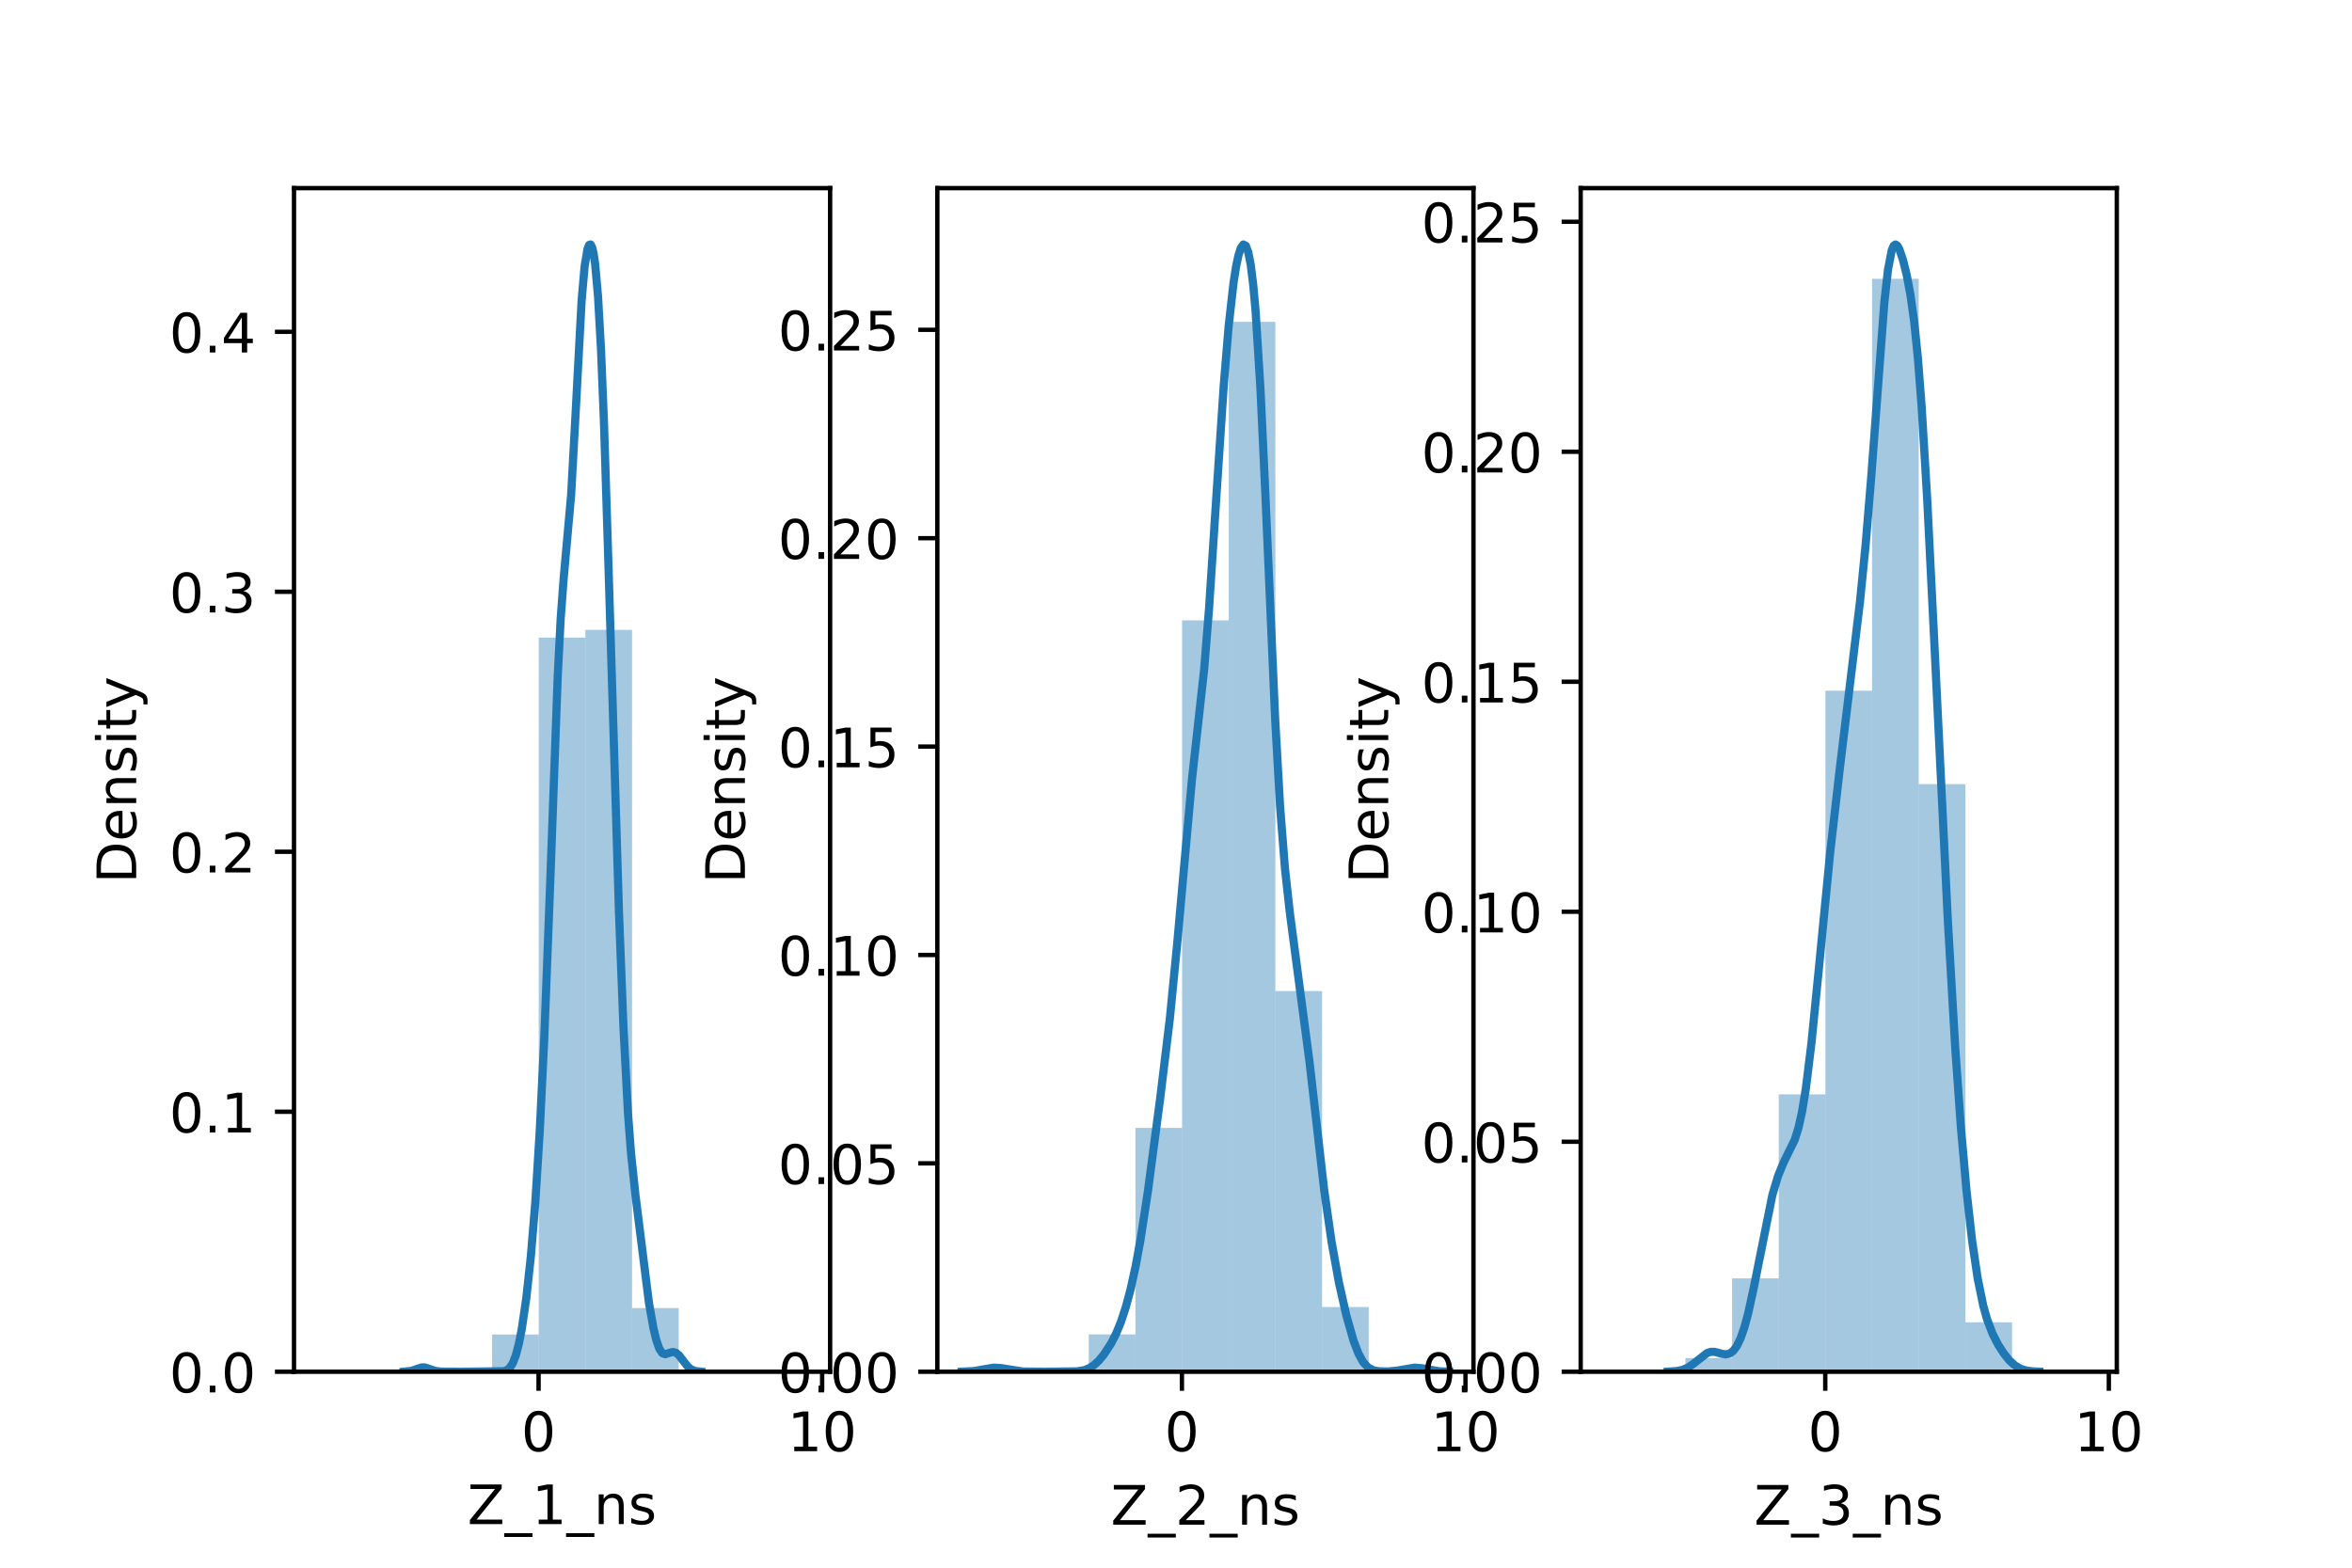 <?xml version="1.0" encoding="utf-8" standalone="no"?>
<!DOCTYPE svg PUBLIC "-//W3C//DTD SVG 1.1//EN"
  "http://www.w3.org/Graphics/SVG/1.1/DTD/svg11.dtd">
<!-- Created with matplotlib (https://matplotlib.org/) -->
<svg height="288pt" version="1.1" viewBox="0 0 432 288" width="432pt" xmlns="http://www.w3.org/2000/svg" xmlns:xlink="http://www.w3.org/1999/xlink">
 <defs>
  <style type="text/css">*{stroke-linecap:butt;stroke-linejoin:round;}</style>
 </defs>
 <g id="figure_1">
  <g id="patch_1">
   <path d="M 0 288 
L 432 288 
L 432 0 
L 0 0 
z
" style="fill:#ffffff;"/>
  </g>
  <g id="axes_1">
   <g id="patch_2">
    <path d="M 54 252 
L 152.471 252 
L 152.471 34.56 
L 54 34.56 
z
" style="fill:#ffffff;"/>
   </g>
   <g id="patch_3">
    <path clip-path="url(#p814b286e2c)" d="M 64.669 252 
L 73.239 252 
L 73.239 252 
L 64.669 252 
z
" style="fill:#1f77b4;opacity:0.4;"/>
   </g>
   <g id="patch_4">
    <path clip-path="url(#p814b286e2c)" d="M 73.239 252 
L 81.809 252 
L 81.809 251.715 
L 73.239 251.715 
z
" style="fill:#1f77b4;opacity:0.4;"/>
   </g>
   <g id="patch_5">
    <path clip-path="url(#p814b286e2c)" d="M 81.809 252 
L 90.38 252 
L 90.38 252 
L 81.809 252 
z
" style="fill:#1f77b4;opacity:0.4;"/>
   </g>
   <g id="patch_6">
    <path clip-path="url(#p814b286e2c)" d="M 90.38 252 
L 98.95 252 
L 98.95 245.157 
L 90.38 245.157 
z
" style="fill:#1f77b4;opacity:0.4;"/>
   </g>
   <g id="patch_7">
    <path clip-path="url(#p814b286e2c)" d="M 98.95 252 
L 107.52 252 
L 107.52 117.135 
L 98.95 117.135 
z
" style="fill:#1f77b4;opacity:0.4;"/>
   </g>
   <g id="patch_8">
    <path clip-path="url(#p814b286e2c)" d="M 107.52 252 
L 116.091 252 
L 116.091 115.709 
L 107.52 115.709 
z
" style="fill:#1f77b4;opacity:0.4;"/>
   </g>
   <g id="patch_9">
    <path clip-path="url(#p814b286e2c)" d="M 116.091 252 
L 124.661 252 
L 124.661 240.31 
L 116.091 240.31 
z
" style="fill:#1f77b4;opacity:0.4;"/>
   </g>
   <g id="patch_10">
    <path clip-path="url(#p814b286e2c)" d="M 124.661 252 
L 133.231 252 
L 133.231 251.715 
L 124.661 251.715 
z
" style="fill:#1f77b4;opacity:0.4;"/>
   </g>
   <g id="patch_11">
    <path clip-path="url(#p814b286e2c)" d="M 133.231 252 
L 141.802 252 
L 141.802 252 
L 133.231 252 
z
" style="fill:#1f77b4;opacity:0.4;"/>
   </g>
   <g id="matplotlib.axis_1">
    <g id="xtick_1">
     <g id="line2d_1">
      <defs>
       <path d="M 0 0 
L 0 3.5 
" id="m1abcc6d080" style="stroke:#000000;stroke-width:0.8;"/>
      </defs>
      <g>
       <use style="stroke:#000000;stroke-width:0.8;" x="98.922" xlink:href="#m1abcc6d080" y="252"/>
      </g>
     </g>
     <g id="text_1">
      <!-- 0 -->
      <g transform="translate(95.741 266.598)scale(0.1 -0.1)">
       <defs>
        <path d="M 31.781 66.406 
Q 24.172 66.406 20.328 58.906 
Q 16.5 51.422 16.5 36.375 
Q 16.5 21.391 20.328 13.891 
Q 24.172 6.391 31.781 6.391 
Q 39.453 6.391 43.281 13.891 
Q 47.125 21.391 47.125 36.375 
Q 47.125 51.422 43.281 58.906 
Q 39.453 66.406 31.781 66.406 
z
M 31.781 74.219 
Q 44.047 74.219 50.516 64.516 
Q 56.984 54.828 56.984 36.375 
Q 56.984 17.969 50.516 8.266 
Q 44.047 -1.422 31.781 -1.422 
Q 19.531 -1.422 13.062 8.266 
Q 6.594 17.969 6.594 36.375 
Q 6.594 54.828 13.062 64.516 
Q 19.531 74.219 31.781 74.219 
z
" id="DejaVuSans-48"/>
       </defs>
       <use xlink:href="#DejaVuSans-48"/>
      </g>
     </g>
    </g>
    <g id="xtick_2">
     <g id="line2d_2">
      <g>
       <use style="stroke:#000000;stroke-width:0.8;" x="151.006" xlink:href="#m1abcc6d080" y="252"/>
      </g>
     </g>
     <g id="text_2">
      <!-- 10 -->
      <g transform="translate(144.644 266.598)scale(0.1 -0.1)">
       <defs>
        <path d="M 12.406 8.297 
L 28.516 8.297 
L 28.516 63.922 
L 10.984 60.406 
L 10.984 69.391 
L 28.422 72.906 
L 38.281 72.906 
L 38.281 8.297 
L 54.391 8.297 
L 54.391 0 
L 12.406 0 
z
" id="DejaVuSans-49"/>
       </defs>
       <use xlink:href="#DejaVuSans-49"/>
       <use x="63.623" xlink:href="#DejaVuSans-48"/>
      </g>
     </g>
    </g>
    <g id="text_3">
     <!-- Z_1_ns -->
     <g transform="translate(85.856 279.998)scale(0.1 -0.1)">
      <defs>
       <path d="M 5.609 72.906 
L 62.891 72.906 
L 62.891 65.375 
L 16.797 8.297 
L 64.016 8.297 
L 64.016 0 
L 4.5 0 
L 4.5 7.516 
L 50.594 64.594 
L 5.609 64.594 
z
" id="DejaVuSans-90"/>
       <path d="M 50.984 -16.609 
L 50.984 -23.578 
L -0.984 -23.578 
L -0.984 -16.609 
z
" id="DejaVuSans-95"/>
       <path d="M 54.891 33.016 
L 54.891 0 
L 45.906 0 
L 45.906 32.719 
Q 45.906 40.484 42.875 44.328 
Q 39.844 48.188 33.797 48.188 
Q 26.516 48.188 22.312 43.547 
Q 18.109 38.922 18.109 30.906 
L 18.109 0 
L 9.078 0 
L 9.078 54.688 
L 18.109 54.688 
L 18.109 46.188 
Q 21.344 51.125 25.703 53.562 
Q 30.078 56 35.797 56 
Q 45.219 56 50.047 50.172 
Q 54.891 44.344 54.891 33.016 
z
" id="DejaVuSans-110"/>
       <path d="M 44.281 53.078 
L 44.281 44.578 
Q 40.484 46.531 36.375 47.5 
Q 32.281 48.484 27.875 48.484 
Q 21.188 48.484 17.844 46.438 
Q 14.5 44.391 14.5 40.281 
Q 14.5 37.156 16.891 35.375 
Q 19.281 33.594 26.516 31.984 
L 29.594 31.297 
Q 39.156 29.25 43.188 25.516 
Q 47.219 21.781 47.219 15.094 
Q 47.219 7.469 41.188 3.016 
Q 35.156 -1.422 24.609 -1.422 
Q 20.219 -1.422 15.453 -0.562 
Q 10.688 0.297 5.422 2 
L 5.422 11.281 
Q 10.406 8.688 15.234 7.391 
Q 20.062 6.109 24.812 6.109 
Q 31.156 6.109 34.562 8.281 
Q 37.984 10.453 37.984 14.406 
Q 37.984 18.062 35.516 20.016 
Q 33.062 21.969 24.703 23.781 
L 21.578 24.516 
Q 13.234 26.266 9.516 29.906 
Q 5.812 33.547 5.812 39.891 
Q 5.812 47.609 11.281 51.797 
Q 16.75 56 26.812 56 
Q 31.781 56 36.172 55.266 
Q 40.578 54.547 44.281 53.078 
z
" id="DejaVuSans-115"/>
      </defs>
      <use xlink:href="#DejaVuSans-90"/>
      <use x="68.506" xlink:href="#DejaVuSans-95"/>
      <use x="118.506" xlink:href="#DejaVuSans-49"/>
      <use x="182.129" xlink:href="#DejaVuSans-95"/>
      <use x="232.129" xlink:href="#DejaVuSans-110"/>
      <use x="295.508" xlink:href="#DejaVuSans-115"/>
     </g>
    </g>
   </g>
   <g id="matplotlib.axis_2">
    <g id="ytick_1">
     <g id="line2d_3">
      <defs>
       <path d="M 0 0 
L -3.5 0 
" id="m39ee33b806" style="stroke:#000000;stroke-width:0.8;"/>
      </defs>
      <g>
       <use style="stroke:#000000;stroke-width:0.8;" x="54" xlink:href="#m39ee33b806" y="252"/>
      </g>
     </g>
     <g id="text_4">
      <!-- 0.0 -->
      <g transform="translate(31.097 255.799)scale(0.1 -0.1)">
       <defs>
        <path d="M 10.688 12.406 
L 21 12.406 
L 21 0 
L 10.688 0 
z
" id="DejaVuSans-46"/>
       </defs>
       <use xlink:href="#DejaVuSans-48"/>
       <use x="63.623" xlink:href="#DejaVuSans-46"/>
       <use x="95.41" xlink:href="#DejaVuSans-48"/>
      </g>
     </g>
    </g>
    <g id="ytick_2">
     <g id="line2d_4">
      <g>
       <use style="stroke:#000000;stroke-width:0.8;" x="54" xlink:href="#m39ee33b806" y="204.239"/>
      </g>
     </g>
     <g id="text_5">
      <!-- 0.1 -->
      <g transform="translate(31.097 208.038)scale(0.1 -0.1)">
       <use xlink:href="#DejaVuSans-48"/>
       <use x="63.623" xlink:href="#DejaVuSans-46"/>
       <use x="95.41" xlink:href="#DejaVuSans-49"/>
      </g>
     </g>
    </g>
    <g id="ytick_3">
     <g id="line2d_5">
      <g>
       <use style="stroke:#000000;stroke-width:0.8;" x="54" xlink:href="#m39ee33b806" y="156.478"/>
      </g>
     </g>
     <g id="text_6">
      <!-- 0.2 -->
      <g transform="translate(31.097 160.277)scale(0.1 -0.1)">
       <defs>
        <path d="M 19.188 8.297 
L 53.609 8.297 
L 53.609 0 
L 7.328 0 
L 7.328 8.297 
Q 12.938 14.109 22.625 23.891 
Q 32.328 33.688 34.812 36.531 
Q 39.547 41.844 41.422 45.531 
Q 43.312 49.219 43.312 52.781 
Q 43.312 58.594 39.234 62.25 
Q 35.156 65.922 28.609 65.922 
Q 23.969 65.922 18.812 64.312 
Q 13.672 62.703 7.812 59.422 
L 7.812 69.391 
Q 13.766 71.781 18.938 73 
Q 24.125 74.219 28.422 74.219 
Q 39.75 74.219 46.484 68.547 
Q 53.219 62.891 53.219 53.422 
Q 53.219 48.922 51.531 44.891 
Q 49.859 40.875 45.406 35.406 
Q 44.188 33.984 37.641 27.219 
Q 31.109 20.453 19.188 8.297 
z
" id="DejaVuSans-50"/>
       </defs>
       <use xlink:href="#DejaVuSans-48"/>
       <use x="63.623" xlink:href="#DejaVuSans-46"/>
       <use x="95.41" xlink:href="#DejaVuSans-50"/>
      </g>
     </g>
    </g>
    <g id="ytick_4">
     <g id="line2d_6">
      <g>
       <use style="stroke:#000000;stroke-width:0.8;" x="54" xlink:href="#m39ee33b806" y="108.716"/>
      </g>
     </g>
     <g id="text_7">
      <!-- 0.3 -->
      <g transform="translate(31.097 112.516)scale(0.1 -0.1)">
       <defs>
        <path d="M 40.578 39.312 
Q 47.656 37.797 51.625 33 
Q 55.609 28.219 55.609 21.188 
Q 55.609 10.406 48.188 4.484 
Q 40.766 -1.422 27.094 -1.422 
Q 22.516 -1.422 17.656 -0.516 
Q 12.797 0.391 7.625 2.203 
L 7.625 11.719 
Q 11.719 9.328 16.594 8.109 
Q 21.484 6.891 26.812 6.891 
Q 36.078 6.891 40.938 10.547 
Q 45.797 14.203 45.797 21.188 
Q 45.797 27.641 41.281 31.266 
Q 36.766 34.906 28.719 34.906 
L 20.219 34.906 
L 20.219 43.016 
L 29.109 43.016 
Q 36.375 43.016 40.234 45.922 
Q 44.094 48.828 44.094 54.297 
Q 44.094 59.906 40.109 62.906 
Q 36.141 65.922 28.719 65.922 
Q 24.656 65.922 20.016 65.031 
Q 15.375 64.156 9.812 62.312 
L 9.812 71.094 
Q 15.438 72.656 20.344 73.438 
Q 25.25 74.219 29.594 74.219 
Q 40.828 74.219 47.359 69.109 
Q 53.906 64.016 53.906 55.328 
Q 53.906 49.266 50.438 45.094 
Q 46.969 40.922 40.578 39.312 
z
" id="DejaVuSans-51"/>
       </defs>
       <use xlink:href="#DejaVuSans-48"/>
       <use x="63.623" xlink:href="#DejaVuSans-46"/>
       <use x="95.41" xlink:href="#DejaVuSans-51"/>
      </g>
     </g>
    </g>
    <g id="ytick_5">
     <g id="line2d_7">
      <g>
       <use style="stroke:#000000;stroke-width:0.8;" x="54" xlink:href="#m39ee33b806" y="60.955"/>
      </g>
     </g>
     <g id="text_8">
      <!-- 0.4 -->
      <g transform="translate(31.097 64.754)scale(0.1 -0.1)">
       <defs>
        <path d="M 37.797 64.312 
L 12.891 25.391 
L 37.797 25.391 
z
M 35.203 72.906 
L 47.609 72.906 
L 47.609 25.391 
L 58.016 25.391 
L 58.016 17.188 
L 47.609 17.188 
L 47.609 0 
L 37.797 0 
L 37.797 17.188 
L 4.891 17.188 
L 4.891 26.703 
z
" id="DejaVuSans-52"/>
       </defs>
       <use xlink:href="#DejaVuSans-48"/>
       <use x="63.623" xlink:href="#DejaVuSans-46"/>
       <use x="95.41" xlink:href="#DejaVuSans-52"/>
      </g>
     </g>
    </g>
    <g id="text_9">
     <!-- Density -->
     <g transform="translate(25.017 162.289)rotate(-90)scale(0.1 -0.1)">
      <defs>
       <path d="M 19.672 64.797 
L 19.672 8.109 
L 31.594 8.109 
Q 46.688 8.109 53.688 14.938 
Q 60.688 21.781 60.688 36.531 
Q 60.688 51.172 53.688 57.984 
Q 46.688 64.797 31.594 64.797 
z
M 9.812 72.906 
L 30.078 72.906 
Q 51.266 72.906 61.172 64.094 
Q 71.094 55.281 71.094 36.531 
Q 71.094 17.672 61.125 8.828 
Q 51.172 0 30.078 0 
L 9.812 0 
z
" id="DejaVuSans-68"/>
       <path d="M 56.203 29.594 
L 56.203 25.203 
L 14.891 25.203 
Q 15.484 15.922 20.484 11.062 
Q 25.484 6.203 34.422 6.203 
Q 39.594 6.203 44.453 7.469 
Q 49.312 8.734 54.109 11.281 
L 54.109 2.781 
Q 49.266 0.734 44.188 -0.344 
Q 39.109 -1.422 33.891 -1.422 
Q 20.797 -1.422 13.156 6.188 
Q 5.516 13.812 5.516 26.812 
Q 5.516 40.234 12.766 48.109 
Q 20.016 56 32.328 56 
Q 43.359 56 49.781 48.891 
Q 56.203 41.797 56.203 29.594 
z
M 47.219 32.234 
Q 47.125 39.594 43.094 43.984 
Q 39.062 48.391 32.422 48.391 
Q 24.906 48.391 20.391 44.141 
Q 15.875 39.891 15.188 32.172 
z
" id="DejaVuSans-101"/>
       <path d="M 9.422 54.688 
L 18.406 54.688 
L 18.406 0 
L 9.422 0 
z
M 9.422 75.984 
L 18.406 75.984 
L 18.406 64.594 
L 9.422 64.594 
z
" id="DejaVuSans-105"/>
       <path d="M 18.312 70.219 
L 18.312 54.688 
L 36.812 54.688 
L 36.812 47.703 
L 18.312 47.703 
L 18.312 18.016 
Q 18.312 11.328 20.141 9.422 
Q 21.969 7.516 27.594 7.516 
L 36.812 7.516 
L 36.812 0 
L 27.594 0 
Q 17.188 0 13.234 3.875 
Q 9.281 7.766 9.281 18.016 
L 9.281 47.703 
L 2.688 47.703 
L 2.688 54.688 
L 9.281 54.688 
L 9.281 70.219 
z
" id="DejaVuSans-116"/>
       <path d="M 32.172 -5.078 
Q 28.375 -14.844 24.75 -17.812 
Q 21.141 -20.797 15.094 -20.797 
L 7.906 -20.797 
L 7.906 -13.281 
L 13.188 -13.281 
Q 16.891 -13.281 18.938 -11.516 
Q 21 -9.766 23.484 -3.219 
L 25.094 0.875 
L 2.984 54.688 
L 12.5 54.688 
L 29.594 11.922 
L 46.688 54.688 
L 56.203 54.688 
z
" id="DejaVuSans-121"/>
      </defs>
      <use xlink:href="#DejaVuSans-68"/>
      <use x="77.002" xlink:href="#DejaVuSans-101"/>
      <use x="138.525" xlink:href="#DejaVuSans-110"/>
      <use x="201.904" xlink:href="#DejaVuSans-115"/>
      <use x="254.004" xlink:href="#DejaVuSans-105"/>
      <use x="281.787" xlink:href="#DejaVuSans-116"/>
      <use x="320.996" xlink:href="#DejaVuSans-121"/>
     </g>
    </g>
   </g>
   <g id="line2d_8">
    <path clip-path="url(#p814b286e2c)" d="M 74.152 251.991 
L 75.525 251.853 
L 76.623 251.471 
L 77.447 251.207 
L 77.996 251.203 
L 78.82 251.459 
L 79.918 251.846 
L 81.017 251.981 
L 84.861 252 
L 92.55 251.911 
L 93.099 251.722 
L 93.648 251.277 
L 94.197 250.409 
L 94.746 248.975 
L 95.296 246.89 
L 95.845 244.099 
L 96.668 238.466 
L 97.492 230.927 
L 98.316 220.975 
L 99.14 207.729 
L 99.964 190.776 
L 101.062 162.108 
L 102.435 124.313 
L 102.984 113.615 
L 103.533 106.231 
L 104.906 90.887 
L 105.73 75.808 
L 106.828 55.202 
L 107.378 48.924 
L 107.927 45.676 
L 108.201 45.005 
L 108.476 44.914 
L 108.751 45.414 
L 109.025 46.552 
L 109.3 48.398 
L 109.849 54.529 
L 110.398 64.354 
L 110.947 78.017 
L 111.771 104.256 
L 113.693 167.716 
L 114.517 188.801 
L 115.341 204.467 
L 115.89 211.733 
L 116.714 219.546 
L 119.185 239.274 
L 120.009 243.956 
L 120.558 246.232 
L 121.107 247.791 
L 121.657 248.601 
L 122.206 248.785 
L 123.029 248.51 
L 123.579 248.378 
L 124.128 248.501 
L 124.677 248.936 
L 125.501 250.001 
L 126.325 251.053 
L 126.874 251.527 
L 127.698 251.879 
L 128.796 251.99 
L 128.796 251.99 
" style="fill:none;stroke:#1f77b4;stroke-linecap:square;stroke-width:1.5;"/>
   </g>
   <g id="patch_12">
    <path d="M 54 252 
L 54 34.56 
" style="fill:none;stroke:#000000;stroke-linecap:square;stroke-linejoin:miter;stroke-width:0.8;"/>
   </g>
   <g id="patch_13">
    <path d="M 152.471 252 
L 152.471 34.56 
" style="fill:none;stroke:#000000;stroke-linecap:square;stroke-linejoin:miter;stroke-width:0.8;"/>
   </g>
   <g id="patch_14">
    <path d="M 54 252 
L 152.471 252 
" style="fill:none;stroke:#000000;stroke-linecap:square;stroke-linejoin:miter;stroke-width:0.8;"/>
   </g>
   <g id="patch_15">
    <path d="M 54 34.56 
L 152.471 34.56 
" style="fill:none;stroke:#000000;stroke-linecap:square;stroke-linejoin:miter;stroke-width:0.8;"/>
   </g>
  </g>
  <g id="axes_2">
   <g id="patch_16">
    <path d="M 172.165 252 
L 270.635 252 
L 270.635 34.56 
L 172.165 34.56 
z
" style="fill:#ffffff;"/>
   </g>
   <g id="patch_17">
    <path clip-path="url(#pd735d1345b)" d="M 182.834 252 
L 191.404 252 
L 191.404 251.543 
L 182.834 251.543 
z
" style="fill:#1f77b4;opacity:0.4;"/>
   </g>
   <g id="patch_18">
    <path clip-path="url(#pd735d1345b)" d="M 191.404 252 
L 199.974 252 
L 199.974 252 
L 191.404 252 
z
" style="fill:#1f77b4;opacity:0.4;"/>
   </g>
   <g id="patch_19">
    <path clip-path="url(#pd735d1345b)" d="M 199.974 252 
L 208.545 252 
L 208.545 245.144 
L 199.974 245.144 
z
" style="fill:#1f77b4;opacity:0.4;"/>
   </g>
   <g id="patch_20">
    <path clip-path="url(#pd735d1345b)" d="M 208.545 252 
L 217.115 252 
L 217.115 207.207 
L 208.545 207.207 
z
" style="fill:#1f77b4;opacity:0.4;"/>
   </g>
   <g id="patch_21">
    <path clip-path="url(#pd735d1345b)" d="M 217.115 252 
L 225.685 252 
L 225.685 113.964 
L 217.115 113.964 
z
" style="fill:#1f77b4;opacity:0.4;"/>
   </g>
   <g id="patch_22">
    <path clip-path="url(#pd735d1345b)" d="M 225.685 252 
L 234.255 252 
L 234.255 59.115 
L 225.685 59.115 
z
" style="fill:#1f77b4;opacity:0.4;"/>
   </g>
   <g id="patch_23">
    <path clip-path="url(#pd735d1345b)" d="M 234.255 252 
L 242.826 252 
L 242.826 182.068 
L 234.255 182.068 
z
" style="fill:#1f77b4;opacity:0.4;"/>
   </g>
   <g id="patch_24">
    <path clip-path="url(#pd735d1345b)" d="M 242.826 252 
L 251.396 252 
L 251.396 240.116 
L 242.826 240.116 
z
" style="fill:#1f77b4;opacity:0.4;"/>
   </g>
   <g id="patch_25">
    <path clip-path="url(#pd735d1345b)" d="M 251.396 252 
L 259.966 252 
L 259.966 251.543 
L 251.396 251.543 
z
" style="fill:#1f77b4;opacity:0.4;"/>
   </g>
   <g id="matplotlib.axis_3">
    <g id="xtick_3">
     <g id="line2d_9">
      <g>
       <use style="stroke:#000000;stroke-width:0.8;" x="217.087" xlink:href="#m1abcc6d080" y="252"/>
      </g>
     </g>
     <g id="text_10">
      <!-- 0 -->
      <g transform="translate(213.905 266.598)scale(0.1 -0.1)">
       <use xlink:href="#DejaVuSans-48"/>
      </g>
     </g>
    </g>
    <g id="xtick_4">
     <g id="line2d_10">
      <g>
       <use style="stroke:#000000;stroke-width:0.8;" x="269.171" xlink:href="#m1abcc6d080" y="252"/>
      </g>
     </g>
     <g id="text_11">
      <!-- 10 -->
      <g transform="translate(262.808 266.598)scale(0.1 -0.1)">
       <use xlink:href="#DejaVuSans-49"/>
       <use x="63.623" xlink:href="#DejaVuSans-48"/>
      </g>
     </g>
    </g>
    <g id="text_12">
     <!-- Z_2_ns -->
     <g transform="translate(204.02 280.1)scale(0.1 -0.1)">
      <use xlink:href="#DejaVuSans-90"/>
      <use x="68.506" xlink:href="#DejaVuSans-95"/>
      <use x="118.506" xlink:href="#DejaVuSans-50"/>
      <use x="182.129" xlink:href="#DejaVuSans-95"/>
      <use x="232.129" xlink:href="#DejaVuSans-110"/>
      <use x="295.508" xlink:href="#DejaVuSans-115"/>
     </g>
    </g>
   </g>
   <g id="matplotlib.axis_4">
    <g id="ytick_6">
     <g id="line2d_11">
      <g>
       <use style="stroke:#000000;stroke-width:0.8;" x="172.165" xlink:href="#m39ee33b806" y="252"/>
      </g>
     </g>
     <g id="text_13">
      <!-- 0.00 -->
      <g transform="translate(142.899 255.799)scale(0.1 -0.1)">
       <use xlink:href="#DejaVuSans-48"/>
       <use x="63.623" xlink:href="#DejaVuSans-46"/>
       <use x="95.41" xlink:href="#DejaVuSans-48"/>
       <use x="159.033" xlink:href="#DejaVuSans-48"/>
      </g>
     </g>
    </g>
    <g id="ytick_7">
     <g id="line2d_12">
      <g>
       <use style="stroke:#000000;stroke-width:0.8;" x="172.165" xlink:href="#m39ee33b806" y="213.718"/>
      </g>
     </g>
     <g id="text_14">
      <!-- 0.05 -->
      <g transform="translate(142.899 217.517)scale(0.1 -0.1)">
       <defs>
        <path d="M 10.797 72.906 
L 49.516 72.906 
L 49.516 64.594 
L 19.828 64.594 
L 19.828 46.734 
Q 21.969 47.469 24.109 47.828 
Q 26.266 48.188 28.422 48.188 
Q 40.625 48.188 47.75 41.5 
Q 54.891 34.812 54.891 23.391 
Q 54.891 11.625 47.562 5.094 
Q 40.234 -1.422 26.906 -1.422 
Q 22.312 -1.422 17.547 -0.641 
Q 12.797 0.141 7.719 1.703 
L 7.719 11.625 
Q 12.109 9.234 16.797 8.062 
Q 21.484 6.891 26.703 6.891 
Q 35.156 6.891 40.078 11.328 
Q 45.016 15.766 45.016 23.391 
Q 45.016 31 40.078 35.438 
Q 35.156 39.891 26.703 39.891 
Q 22.75 39.891 18.812 39.016 
Q 14.891 38.141 10.797 36.281 
z
" id="DejaVuSans-53"/>
       </defs>
       <use xlink:href="#DejaVuSans-48"/>
       <use x="63.623" xlink:href="#DejaVuSans-46"/>
       <use x="95.41" xlink:href="#DejaVuSans-48"/>
       <use x="159.033" xlink:href="#DejaVuSans-53"/>
      </g>
     </g>
    </g>
    <g id="ytick_8">
     <g id="line2d_13">
      <g>
       <use style="stroke:#000000;stroke-width:0.8;" x="172.165" xlink:href="#m39ee33b806" y="175.436"/>
      </g>
     </g>
     <g id="text_15">
      <!-- 0.10 -->
      <g transform="translate(142.899 179.235)scale(0.1 -0.1)">
       <use xlink:href="#DejaVuSans-48"/>
       <use x="63.623" xlink:href="#DejaVuSans-46"/>
       <use x="95.41" xlink:href="#DejaVuSans-49"/>
       <use x="159.033" xlink:href="#DejaVuSans-48"/>
      </g>
     </g>
    </g>
    <g id="ytick_9">
     <g id="line2d_14">
      <g>
       <use style="stroke:#000000;stroke-width:0.8;" x="172.165" xlink:href="#m39ee33b806" y="137.154"/>
      </g>
     </g>
     <g id="text_16">
      <!-- 0.15 -->
      <g transform="translate(142.899 140.954)scale(0.1 -0.1)">
       <use xlink:href="#DejaVuSans-48"/>
       <use x="63.623" xlink:href="#DejaVuSans-46"/>
       <use x="95.41" xlink:href="#DejaVuSans-49"/>
       <use x="159.033" xlink:href="#DejaVuSans-53"/>
      </g>
     </g>
    </g>
    <g id="ytick_10">
     <g id="line2d_15">
      <g>
       <use style="stroke:#000000;stroke-width:0.8;" x="172.165" xlink:href="#m39ee33b806" y="98.872"/>
      </g>
     </g>
     <g id="text_17">
      <!-- 0.20 -->
      <g transform="translate(142.899 102.672)scale(0.1 -0.1)">
       <use xlink:href="#DejaVuSans-48"/>
       <use x="63.623" xlink:href="#DejaVuSans-46"/>
       <use x="95.41" xlink:href="#DejaVuSans-50"/>
       <use x="159.033" xlink:href="#DejaVuSans-48"/>
      </g>
     </g>
    </g>
    <g id="ytick_11">
     <g id="line2d_16">
      <g>
       <use style="stroke:#000000;stroke-width:0.8;" x="172.165" xlink:href="#m39ee33b806" y="60.591"/>
      </g>
     </g>
     <g id="text_18">
      <!-- 0.25 -->
      <g transform="translate(142.899 64.39)scale(0.1 -0.1)">
       <use xlink:href="#DejaVuSans-48"/>
       <use x="63.623" xlink:href="#DejaVuSans-46"/>
       <use x="95.41" xlink:href="#DejaVuSans-50"/>
       <use x="159.033" xlink:href="#DejaVuSans-53"/>
      </g>
     </g>
    </g>
    <g id="text_19">
     <!-- Density -->
     <g transform="translate(136.819 162.289)rotate(-90)scale(0.1 -0.1)">
      <use xlink:href="#DejaVuSans-68"/>
      <use x="77.002" xlink:href="#DejaVuSans-101"/>
      <use x="138.525" xlink:href="#DejaVuSans-110"/>
      <use x="201.904" xlink:href="#DejaVuSans-115"/>
      <use x="254.004" xlink:href="#DejaVuSans-105"/>
      <use x="281.787" xlink:href="#DejaVuSans-116"/>
      <use x="320.996" xlink:href="#DejaVuSans-121"/>
     </g>
    </g>
   </g>
   <g id="line2d_17">
    <path clip-path="url(#pd735d1345b)" d="M 176.641 251.992 
L 178.89 251.878 
L 180.689 251.559 
L 182.489 251.253 
L 183.838 251.327 
L 187.887 251.962 
L 191.935 252 
L 197.783 251.933 
L 199.133 251.71 
L 200.032 251.365 
L 200.932 250.789 
L 201.832 249.954 
L 202.732 248.871 
L 204.081 246.804 
L 204.981 245.052 
L 205.88 242.863 
L 206.78 240.12 
L 207.68 236.743 
L 208.579 232.652 
L 209.479 227.762 
L 210.829 218.937 
L 213.078 201.912 
L 214.877 187.052 
L 216.227 173.278 
L 218.926 143.227 
L 221.175 122.93 
L 222.075 111.739 
L 223.424 91.046 
L 224.774 70.735 
L 225.674 59.879 
L 226.573 51.901 
L 227.023 49.031 
L 227.473 46.904 
L 227.923 45.523 
L 228.373 44.914 
L 228.822 45.147 
L 229.272 46.337 
L 229.722 48.636 
L 230.172 52.212 
L 230.622 57.203 
L 231.521 71.594 
L 232.421 90.896 
L 234.221 132.237 
L 235.12 148.182 
L 236.02 159.632 
L 236.92 167.766 
L 240.518 195.042 
L 243.217 218.622 
L 244.567 228.092 
L 245.916 235.578 
L 247.266 241.57 
L 248.615 246.321 
L 249.515 248.675 
L 250.415 250.294 
L 251.315 251.246 
L 252.214 251.716 
L 253.114 251.907 
L 254.913 251.957 
L 256.713 251.781 
L 259.862 251.244 
L 261.211 251.369 
L 264.36 251.921 
L 266.159 251.992 
L 266.159 251.992 
" style="fill:none;stroke:#1f77b4;stroke-linecap:square;stroke-width:1.5;"/>
   </g>
   <g id="patch_26">
    <path d="M 172.165 252 
L 172.165 34.56 
" style="fill:none;stroke:#000000;stroke-linecap:square;stroke-linejoin:miter;stroke-width:0.8;"/>
   </g>
   <g id="patch_27">
    <path d="M 270.635 252 
L 270.635 34.56 
" style="fill:none;stroke:#000000;stroke-linecap:square;stroke-linejoin:miter;stroke-width:0.8;"/>
   </g>
   <g id="patch_28">
    <path d="M 172.165 252 
L 270.635 252 
" style="fill:none;stroke:#000000;stroke-linecap:square;stroke-linejoin:miter;stroke-width:0.8;"/>
   </g>
   <g id="patch_29">
    <path d="M 172.165 34.56 
L 270.635 34.56 
" style="fill:none;stroke:#000000;stroke-linecap:square;stroke-linejoin:miter;stroke-width:0.8;"/>
   </g>
  </g>
  <g id="axes_3">
   <g id="patch_30">
    <path d="M 290.329 252 
L 388.8 252 
L 388.8 34.56 
L 290.329 34.56 
z
" style="fill:#ffffff;"/>
   </g>
   <g id="patch_31">
    <path clip-path="url(#pcd70014548)" d="M 300.998 252 
L 309.569 252 
L 309.569 252 
L 300.998 252 
z
" style="fill:#1f77b4;opacity:0.4;"/>
   </g>
   <g id="patch_32">
    <path clip-path="url(#pcd70014548)" d="M 309.569 252 
L 318.139 252 
L 318.139 249.478 
L 309.569 249.478 
z
" style="fill:#1f77b4;opacity:0.4;"/>
   </g>
   <g id="patch_33">
    <path clip-path="url(#pcd70014548)" d="M 318.139 252 
L 326.709 252 
L 326.709 234.848 
L 318.139 234.848 
z
" style="fill:#1f77b4;opacity:0.4;"/>
   </g>
   <g id="patch_34">
    <path clip-path="url(#pcd70014548)" d="M 326.709 252 
L 335.28 252 
L 335.28 201.047 
L 326.709 201.047 
z
" style="fill:#1f77b4;opacity:0.4;"/>
   </g>
   <g id="patch_35">
    <path clip-path="url(#pcd70014548)" d="M 335.28 252 
L 343.85 252 
L 343.85 126.889 
L 335.28 126.889 
z
" style="fill:#1f77b4;opacity:0.4;"/>
   </g>
   <g id="patch_36">
    <path clip-path="url(#pcd70014548)" d="M 343.85 252 
L 352.42 252 
L 352.42 51.217 
L 343.85 51.217 
z
" style="fill:#1f77b4;opacity:0.4;"/>
   </g>
   <g id="patch_37">
    <path clip-path="url(#pcd70014548)" d="M 352.42 252 
L 360.991 252 
L 360.991 144.041 
L 352.42 144.041 
z
" style="fill:#1f77b4;opacity:0.4;"/>
   </g>
   <g id="patch_38">
    <path clip-path="url(#pcd70014548)" d="M 360.991 252 
L 369.561 252 
L 369.561 242.919 
L 360.991 242.919 
z
" style="fill:#1f77b4;opacity:0.4;"/>
   </g>
   <g id="patch_39">
    <path clip-path="url(#pcd70014548)" d="M 369.561 252 
L 378.131 252 
L 378.131 252 
L 369.561 252 
z
" style="fill:#1f77b4;opacity:0.4;"/>
   </g>
   <g id="matplotlib.axis_5">
    <g id="xtick_5">
     <g id="line2d_18">
      <g>
       <use style="stroke:#000000;stroke-width:0.8;" x="335.251" xlink:href="#m1abcc6d080" y="252"/>
      </g>
     </g>
     <g id="text_20">
      <!-- 0 -->
      <g transform="translate(332.07 266.598)scale(0.1 -0.1)">
       <use xlink:href="#DejaVuSans-48"/>
      </g>
     </g>
    </g>
    <g id="xtick_6">
     <g id="line2d_19">
      <g>
       <use style="stroke:#000000;stroke-width:0.8;" x="387.336" xlink:href="#m1abcc6d080" y="252"/>
      </g>
     </g>
     <g id="text_21">
      <!-- 10 -->
      <g transform="translate(380.973 266.598)scale(0.1 -0.1)">
       <use xlink:href="#DejaVuSans-49"/>
       <use x="63.623" xlink:href="#DejaVuSans-48"/>
      </g>
     </g>
    </g>
    <g id="text_22">
     <!-- Z_3_ns -->
     <g transform="translate(322.185 280.1)scale(0.1 -0.1)">
      <use xlink:href="#DejaVuSans-90"/>
      <use x="68.506" xlink:href="#DejaVuSans-95"/>
      <use x="118.506" xlink:href="#DejaVuSans-51"/>
      <use x="182.129" xlink:href="#DejaVuSans-95"/>
      <use x="232.129" xlink:href="#DejaVuSans-110"/>
      <use x="295.508" xlink:href="#DejaVuSans-115"/>
     </g>
    </g>
   </g>
   <g id="matplotlib.axis_6">
    <g id="ytick_12">
     <g id="line2d_20">
      <g>
       <use style="stroke:#000000;stroke-width:0.8;" x="290.329" xlink:href="#m39ee33b806" y="252"/>
      </g>
     </g>
     <g id="text_23">
      <!-- 0.00 -->
      <g transform="translate(261.064 255.799)scale(0.1 -0.1)">
       <use xlink:href="#DejaVuSans-48"/>
       <use x="63.623" xlink:href="#DejaVuSans-46"/>
       <use x="95.41" xlink:href="#DejaVuSans-48"/>
       <use x="159.033" xlink:href="#DejaVuSans-48"/>
      </g>
     </g>
    </g>
    <g id="ytick_13">
     <g id="line2d_21">
      <g>
       <use style="stroke:#000000;stroke-width:0.8;" x="290.329" xlink:href="#m39ee33b806" y="209.748"/>
      </g>
     </g>
     <g id="text_24">
      <!-- 0.05 -->
      <g transform="translate(261.064 213.547)scale(0.1 -0.1)">
       <use xlink:href="#DejaVuSans-48"/>
       <use x="63.623" xlink:href="#DejaVuSans-46"/>
       <use x="95.41" xlink:href="#DejaVuSans-48"/>
       <use x="159.033" xlink:href="#DejaVuSans-53"/>
      </g>
     </g>
    </g>
    <g id="ytick_14">
     <g id="line2d_22">
      <g>
       <use style="stroke:#000000;stroke-width:0.8;" x="290.329" xlink:href="#m39ee33b806" y="167.495"/>
      </g>
     </g>
     <g id="text_25">
      <!-- 0.10 -->
      <g transform="translate(261.064 171.294)scale(0.1 -0.1)">
       <use xlink:href="#DejaVuSans-48"/>
       <use x="63.623" xlink:href="#DejaVuSans-46"/>
       <use x="95.41" xlink:href="#DejaVuSans-49"/>
       <use x="159.033" xlink:href="#DejaVuSans-48"/>
      </g>
     </g>
    </g>
    <g id="ytick_15">
     <g id="line2d_23">
      <g>
       <use style="stroke:#000000;stroke-width:0.8;" x="290.329" xlink:href="#m39ee33b806" y="125.243"/>
      </g>
     </g>
     <g id="text_26">
      <!-- 0.15 -->
      <g transform="translate(261.064 129.042)scale(0.1 -0.1)">
       <use xlink:href="#DejaVuSans-48"/>
       <use x="63.623" xlink:href="#DejaVuSans-46"/>
       <use x="95.41" xlink:href="#DejaVuSans-49"/>
       <use x="159.033" xlink:href="#DejaVuSans-53"/>
      </g>
     </g>
    </g>
    <g id="ytick_16">
     <g id="line2d_24">
      <g>
       <use style="stroke:#000000;stroke-width:0.8;" x="290.329" xlink:href="#m39ee33b806" y="82.99"/>
      </g>
     </g>
     <g id="text_27">
      <!-- 0.20 -->
      <g transform="translate(261.064 86.789)scale(0.1 -0.1)">
       <use xlink:href="#DejaVuSans-48"/>
       <use x="63.623" xlink:href="#DejaVuSans-46"/>
       <use x="95.41" xlink:href="#DejaVuSans-50"/>
       <use x="159.033" xlink:href="#DejaVuSans-48"/>
      </g>
     </g>
    </g>
    <g id="ytick_17">
     <g id="line2d_25">
      <g>
       <use style="stroke:#000000;stroke-width:0.8;" x="290.329" xlink:href="#m39ee33b806" y="40.738"/>
      </g>
     </g>
     <g id="text_28">
      <!-- 0.25 -->
      <g transform="translate(261.064 44.537)scale(0.1 -0.1)">
       <use xlink:href="#DejaVuSans-48"/>
       <use x="63.623" xlink:href="#DejaVuSans-46"/>
       <use x="95.41" xlink:href="#DejaVuSans-50"/>
       <use x="159.033" xlink:href="#DejaVuSans-53"/>
      </g>
     </g>
    </g>
    <g id="text_29">
     <!-- Density -->
     <g transform="translate(254.984 162.289)rotate(-90)scale(0.1 -0.1)">
      <use xlink:href="#DejaVuSans-68"/>
      <use x="77.002" xlink:href="#DejaVuSans-101"/>
      <use x="138.525" xlink:href="#DejaVuSans-110"/>
      <use x="201.904" xlink:href="#DejaVuSans-115"/>
      <use x="254.004" xlink:href="#DejaVuSans-105"/>
      <use x="281.787" xlink:href="#DejaVuSans-116"/>
      <use x="320.996" xlink:href="#DejaVuSans-121"/>
     </g>
    </g>
   </g>
   <g id="line2d_26">
    <path clip-path="url(#pcd70014548)" d="M 306.325 251.985 
L 308.039 251.872 
L 309.068 251.648 
L 310.096 251.195 
L 311.125 250.472 
L 313.525 248.579 
L 314.211 248.352 
L 314.897 248.343 
L 316.268 248.705 
L 316.954 248.816 
L 317.64 248.689 
L 318.326 248.207 
L 319.011 247.284 
L 319.697 245.861 
L 320.383 243.899 
L 321.069 241.386 
L 322.097 236.682 
L 325.526 219.591 
L 326.555 216.118 
L 327.583 213.595 
L 329.64 209.398 
L 330.326 207.215 
L 331.012 204.111 
L 331.698 199.902 
L 332.726 191.533 
L 334.098 177.722 
L 336.155 156.61 
L 337.87 141.645 
L 341.641 110.425 
L 342.67 100.051 
L 343.698 87.62 
L 346.099 55.591 
L 346.784 49.462 
L 347.47 45.952 
L 347.813 45.155 
L 348.156 44.914 
L 348.499 45.141 
L 348.842 45.743 
L 349.527 47.747 
L 350.213 50.529 
L 350.899 54.161 
L 351.585 59.083 
L 352.27 65.823 
L 352.956 74.706 
L 353.985 91.869 
L 355.356 119.504 
L 357.756 168.895 
L 359.128 192.557 
L 360.157 206.98 
L 361.185 218.632 
L 362.214 227.839 
L 363.242 234.844 
L 364.271 239.876 
L 364.957 242.325 
L 365.985 245.038 
L 367.014 247.043 
L 368.043 248.643 
L 369.071 249.921 
L 370.1 250.86 
L 371.129 251.459 
L 372.157 251.782 
L 373.529 251.951 
L 374.557 251.987 
L 374.557 251.987 
" style="fill:none;stroke:#1f77b4;stroke-linecap:square;stroke-width:1.5;"/>
   </g>
   <g id="patch_40">
    <path d="M 290.329 252 
L 290.329 34.56 
" style="fill:none;stroke:#000000;stroke-linecap:square;stroke-linejoin:miter;stroke-width:0.8;"/>
   </g>
   <g id="patch_41">
    <path d="M 388.8 252 
L 388.8 34.56 
" style="fill:none;stroke:#000000;stroke-linecap:square;stroke-linejoin:miter;stroke-width:0.8;"/>
   </g>
   <g id="patch_42">
    <path d="M 290.329 252 
L 388.8 252 
" style="fill:none;stroke:#000000;stroke-linecap:square;stroke-linejoin:miter;stroke-width:0.8;"/>
   </g>
   <g id="patch_43">
    <path d="M 290.329 34.56 
L 388.8 34.56 
" style="fill:none;stroke:#000000;stroke-linecap:square;stroke-linejoin:miter;stroke-width:0.8;"/>
   </g>
  </g>
 </g>
 <defs>
  <clipPath id="p814b286e2c">
   <rect height="217.44" width="98.471" x="54" y="34.56"/>
  </clipPath>
  <clipPath id="pd735d1345b">
   <rect height="217.44" width="98.471" x="172.165" y="34.56"/>
  </clipPath>
  <clipPath id="pcd70014548">
   <rect height="217.44" width="98.471" x="290.329" y="34.56"/>
  </clipPath>
 </defs>
</svg>
